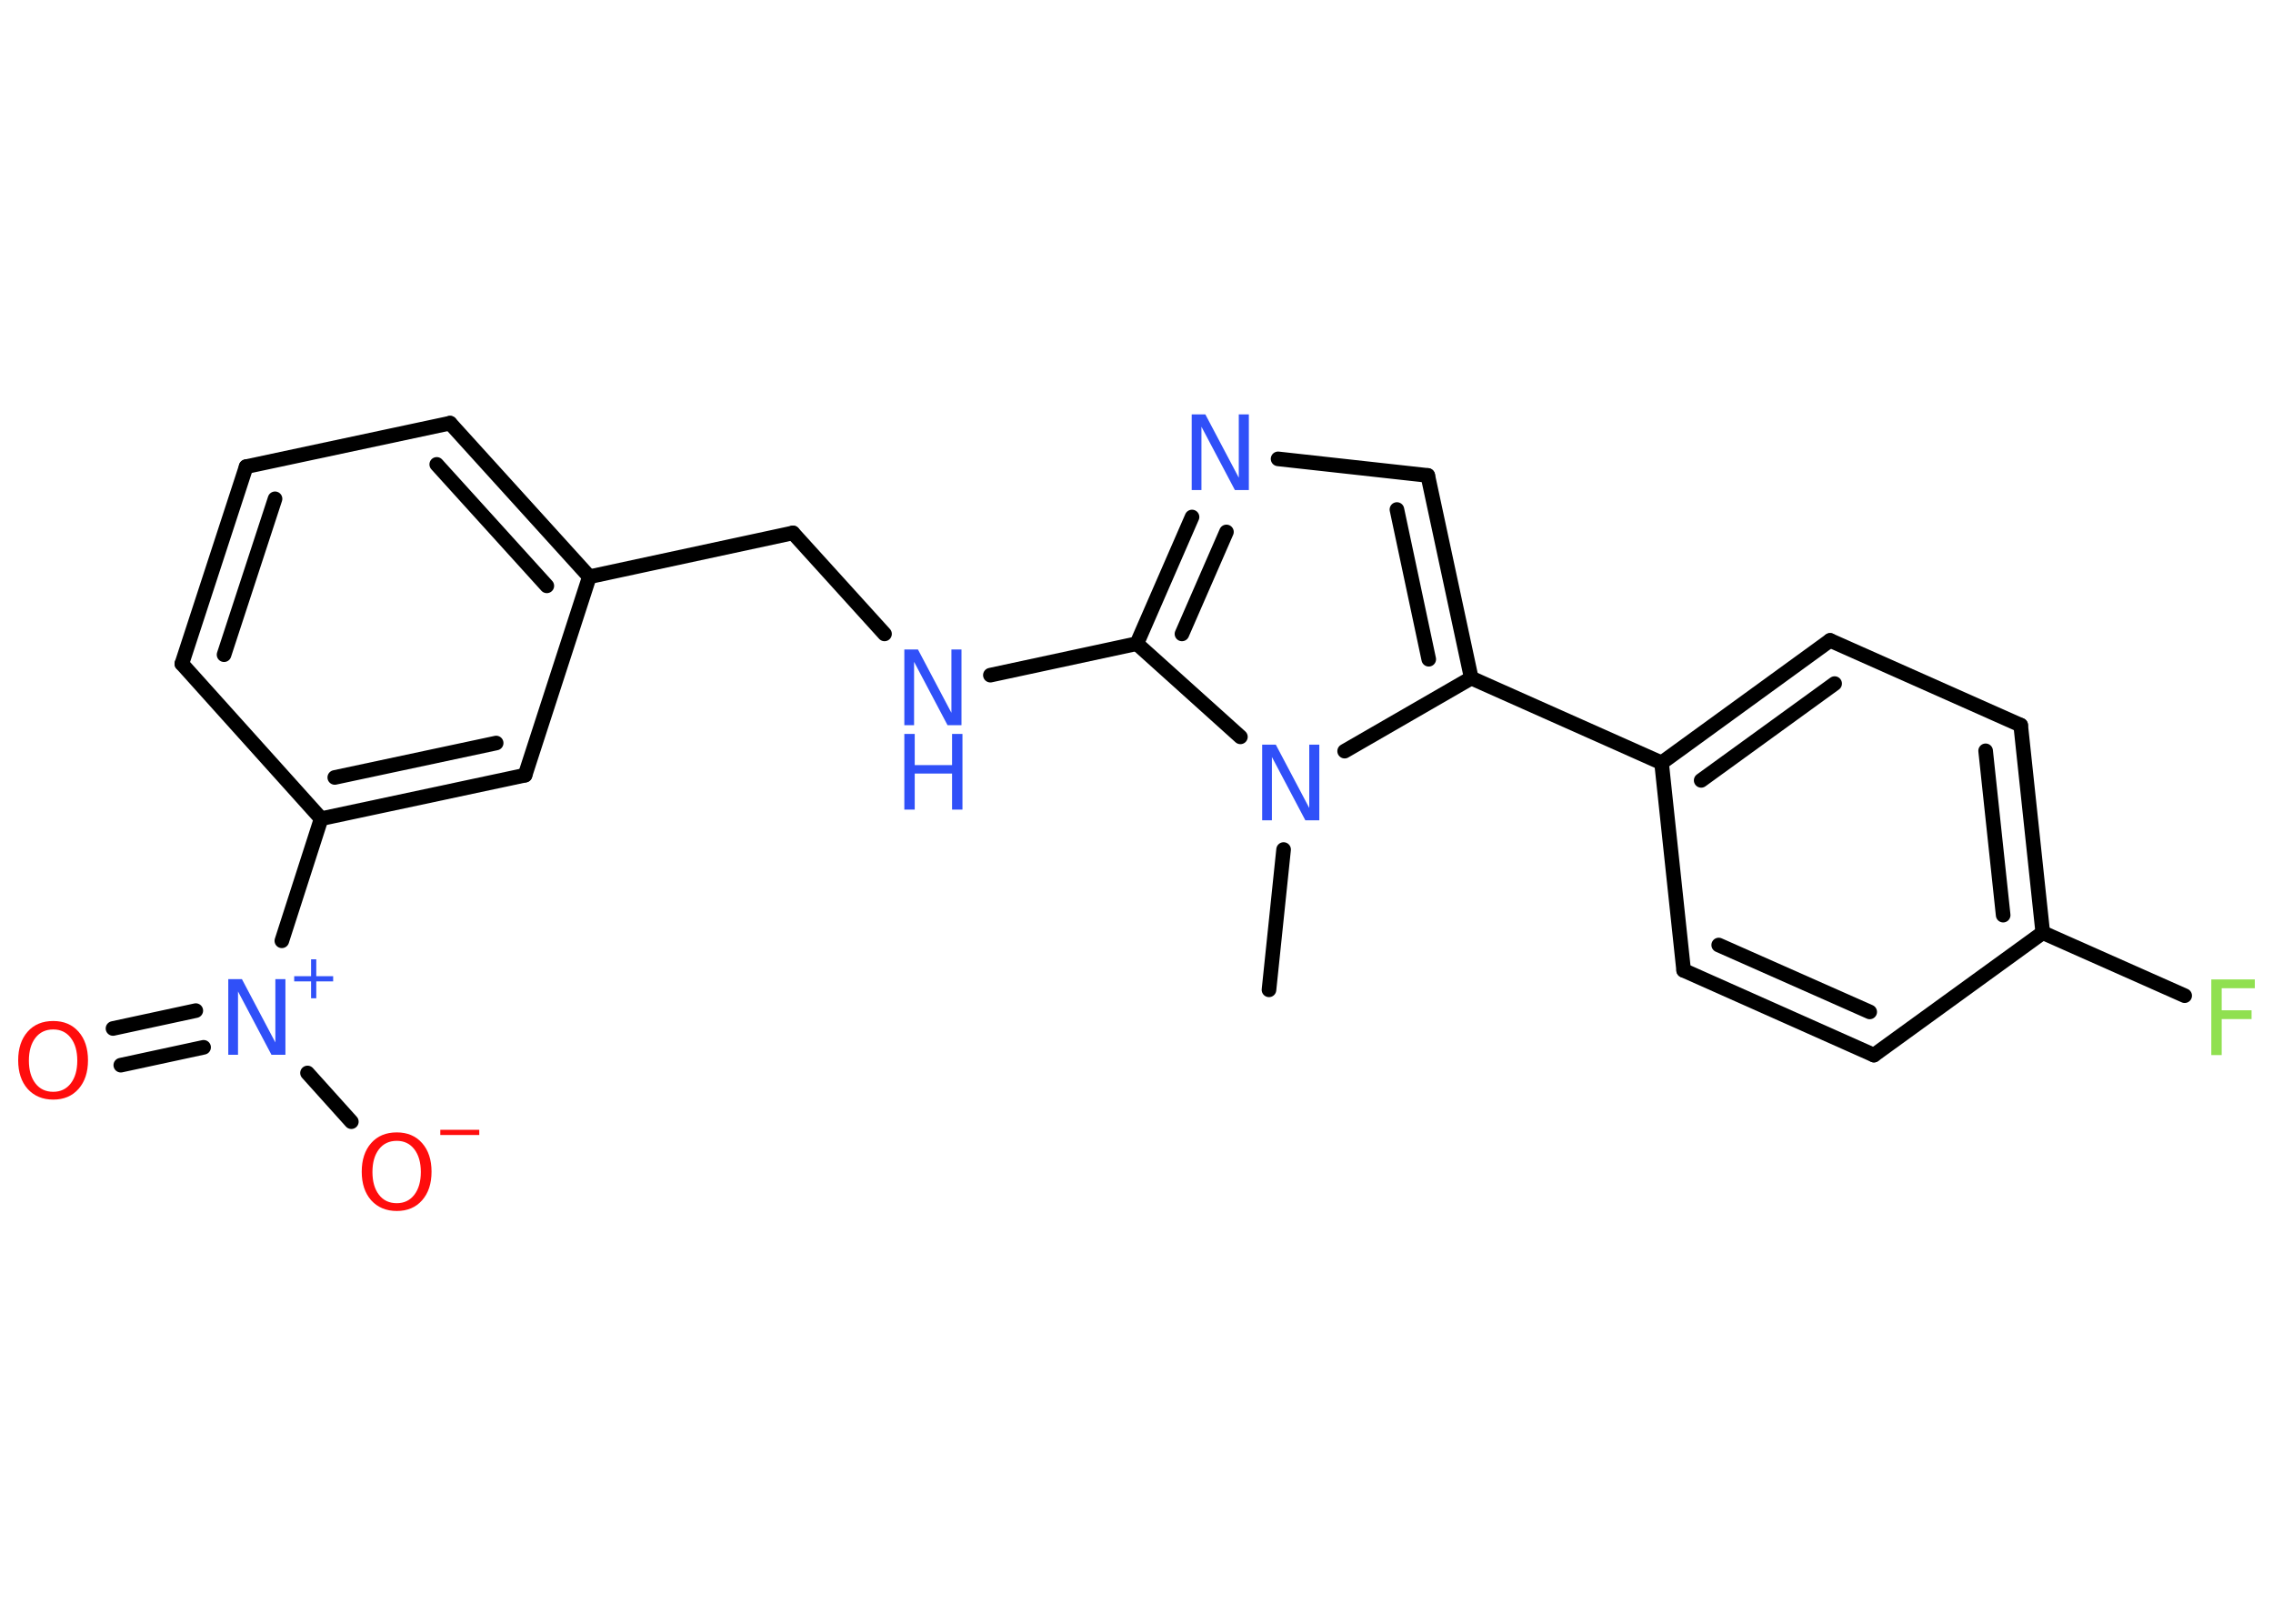 <?xml version='1.0' encoding='UTF-8'?>
<!DOCTYPE svg PUBLIC "-//W3C//DTD SVG 1.1//EN" "http://www.w3.org/Graphics/SVG/1.1/DTD/svg11.dtd">
<svg version='1.2' xmlns='http://www.w3.org/2000/svg' xmlns:xlink='http://www.w3.org/1999/xlink' width='70.0mm' height='50.0mm' viewBox='0 0 70.0 50.0'>
  <desc>Generated by the Chemistry Development Kit (http://github.com/cdk)</desc>
  <g stroke-linecap='round' stroke-linejoin='round' stroke='#000000' stroke-width='.45' fill='#3050F8'>
    <rect x='.0' y='.0' width='70.0' height='50.0' fill='#FFFFFF' stroke='none'/>
    <g id='mol1' class='mol'>
      <line id='mol1bnd1' class='bond' x1='39.08' y1='30.48' x2='39.53' y2='26.16'/>
      <line id='mol1bnd2' class='bond' x1='41.41' y1='23.13' x2='45.31' y2='20.88'/>
      <line id='mol1bnd3' class='bond' x1='45.31' y1='20.88' x2='51.17' y2='23.49'/>
      <g id='mol1bnd4' class='bond'>
        <line x1='56.36' y1='19.72' x2='51.17' y2='23.49'/>
        <line x1='56.5' y1='21.05' x2='52.39' y2='24.03'/>
      </g>
      <line id='mol1bnd5' class='bond' x1='56.36' y1='19.72' x2='62.23' y2='22.33'/>
      <g id='mol1bnd6' class='bond'>
        <line x1='62.91' y1='28.72' x2='62.23' y2='22.33'/>
        <line x1='61.69' y1='28.18' x2='61.15' y2='23.12'/>
      </g>
      <line id='mol1bnd7' class='bond' x1='62.91' y1='28.72' x2='67.28' y2='30.66'/>
      <line id='mol1bnd8' class='bond' x1='62.91' y1='28.72' x2='57.71' y2='32.49'/>
      <g id='mol1bnd9' class='bond'>
        <line x1='51.85' y1='29.88' x2='57.71' y2='32.49'/>
        <line x1='52.93' y1='29.1' x2='57.58' y2='31.16'/>
      </g>
      <line id='mol1bnd10' class='bond' x1='51.17' y1='23.49' x2='51.85' y2='29.88'/>
      <g id='mol1bnd11' class='bond'>
        <line x1='45.31' y1='20.88' x2='43.97' y2='14.64'/>
        <line x1='44.0' y1='20.3' x2='43.02' y2='15.69'/>
      </g>
      <line id='mol1bnd12' class='bond' x1='43.97' y1='14.64' x2='39.36' y2='14.13'/>
      <g id='mol1bnd13' class='bond'>
        <line x1='36.71' y1='15.92' x2='35.01' y2='19.82'/>
        <line x1='37.77' y1='16.38' x2='36.4' y2='19.52'/>
      </g>
      <line id='mol1bnd14' class='bond' x1='38.2' y1='22.69' x2='35.01' y2='19.82'/>
      <line id='mol1bnd15' class='bond' x1='35.01' y1='19.82' x2='30.5' y2='20.79'/>
      <line id='mol1bnd16' class='bond' x1='27.24' y1='19.52' x2='24.42' y2='16.41'/>
      <line id='mol1bnd17' class='bond' x1='24.42' y1='16.41' x2='18.15' y2='17.76'/>
      <g id='mol1bnd18' class='bond'>
        <line x1='18.15' y1='17.76' x2='13.86' y2='13.03'/>
        <line x1='16.84' y1='18.04' x2='13.45' y2='14.3'/>
      </g>
      <line id='mol1bnd19' class='bond' x1='13.86' y1='13.03' x2='7.58' y2='14.37'/>
      <g id='mol1bnd20' class='bond'>
        <line x1='7.58' y1='14.37' x2='5.6' y2='20.44'/>
        <line x1='8.47' y1='15.36' x2='6.9' y2='20.16'/>
      </g>
      <line id='mol1bnd21' class='bond' x1='5.6' y1='20.44' x2='9.89' y2='25.21'/>
      <line id='mol1bnd22' class='bond' x1='9.89' y1='25.21' x2='8.68' y2='28.97'/>
      <g id='mol1bnd23' class='bond'>
        <line x1='6.27' y1='32.25' x2='3.72' y2='32.8'/>
        <line x1='6.03' y1='31.12' x2='3.48' y2='31.67'/>
      </g>
      <line id='mol1bnd24' class='bond' x1='9.47' y1='33.04' x2='10.82' y2='34.54'/>
      <g id='mol1bnd25' class='bond'>
        <line x1='9.89' y1='25.21' x2='16.17' y2='23.87'/>
        <line x1='10.31' y1='23.94' x2='15.28' y2='22.88'/>
      </g>
      <line id='mol1bnd26' class='bond' x1='18.15' y1='17.76' x2='16.17' y2='23.87'/>
      <path id='mol1atm2' class='atom' d='M38.87 22.93h.42l1.03 1.95v-1.95h.31v2.33h-.43l-1.03 -1.95v1.95h-.3v-2.33z' stroke='none'/>
      <path id='mol1atm8' class='atom' d='M68.1 30.16h1.34v.27h-1.02v.68h.92v.27h-.92v1.11h-.32v-2.33z' stroke='none' fill='#90E050'/>
      <path id='mol1atm12' class='atom' d='M36.7 12.76h.42l1.03 1.95v-1.95h.31v2.33h-.43l-1.03 -1.95v1.95h-.3v-2.33z' stroke='none'/>
      <g id='mol1atm14' class='atom'>
        <path d='M27.85 20.0h.42l1.03 1.95v-1.95h.31v2.33h-.43l-1.03 -1.95v1.95h-.3v-2.33z' stroke='none'/>
        <path d='M27.85 22.6h.32v.96h1.15v-.96h.32v2.33h-.32v-1.11h-1.15v1.11h-.32v-2.33z' stroke='none'/>
      </g>
      <g id='mol1atm21' class='atom'>
        <path d='M7.03 30.15h.42l1.03 1.95v-1.95h.31v2.33h-.43l-1.03 -1.95v1.95h-.3v-2.33z' stroke='none'/>
        <path d='M9.74 29.54v.52h.52v.16h-.52v.52h-.16v-.52h-.52v-.16h.52v-.52h.16z' stroke='none'/>
      </g>
      <path id='mol1atm22' class='atom' d='M1.64 31.7q-.35 .0 -.55 .26q-.2 .26 -.2 .7q.0 .44 .2 .7q.2 .26 .55 .26q.34 .0 .54 -.26q.2 -.26 .2 -.7q.0 -.44 -.2 -.7q-.2 -.26 -.54 -.26zM1.64 31.44q.49 .0 .78 .33q.29 .33 .29 .88q.0 .55 -.29 .88q-.29 .33 -.78 .33q-.49 .0 -.79 -.33q-.29 -.33 -.29 -.88q.0 -.55 .29 -.88q.29 -.33 .79 -.33z' stroke='none' fill='#FF0D0D'/>
      <g id='mol1atm23' class='atom'>
        <path d='M12.22 35.13q-.35 .0 -.55 .26q-.2 .26 -.2 .7q.0 .44 .2 .7q.2 .26 .55 .26q.34 .0 .54 -.26q.2 -.26 .2 -.7q.0 -.44 -.2 -.7q-.2 -.26 -.54 -.26zM12.22 34.87q.49 .0 .78 .33q.29 .33 .29 .88q.0 .55 -.29 .88q-.29 .33 -.78 .33q-.49 .0 -.79 -.33q-.29 -.33 -.29 -.88q.0 -.55 .29 -.88q.29 -.33 .79 -.33z' stroke='none' fill='#FF0D0D'/>
        <path d='M13.56 34.79h1.2v.16h-1.2v-.16z' stroke='none' fill='#FF0D0D'/>
      </g>
    </g>
  </g>
</svg>
